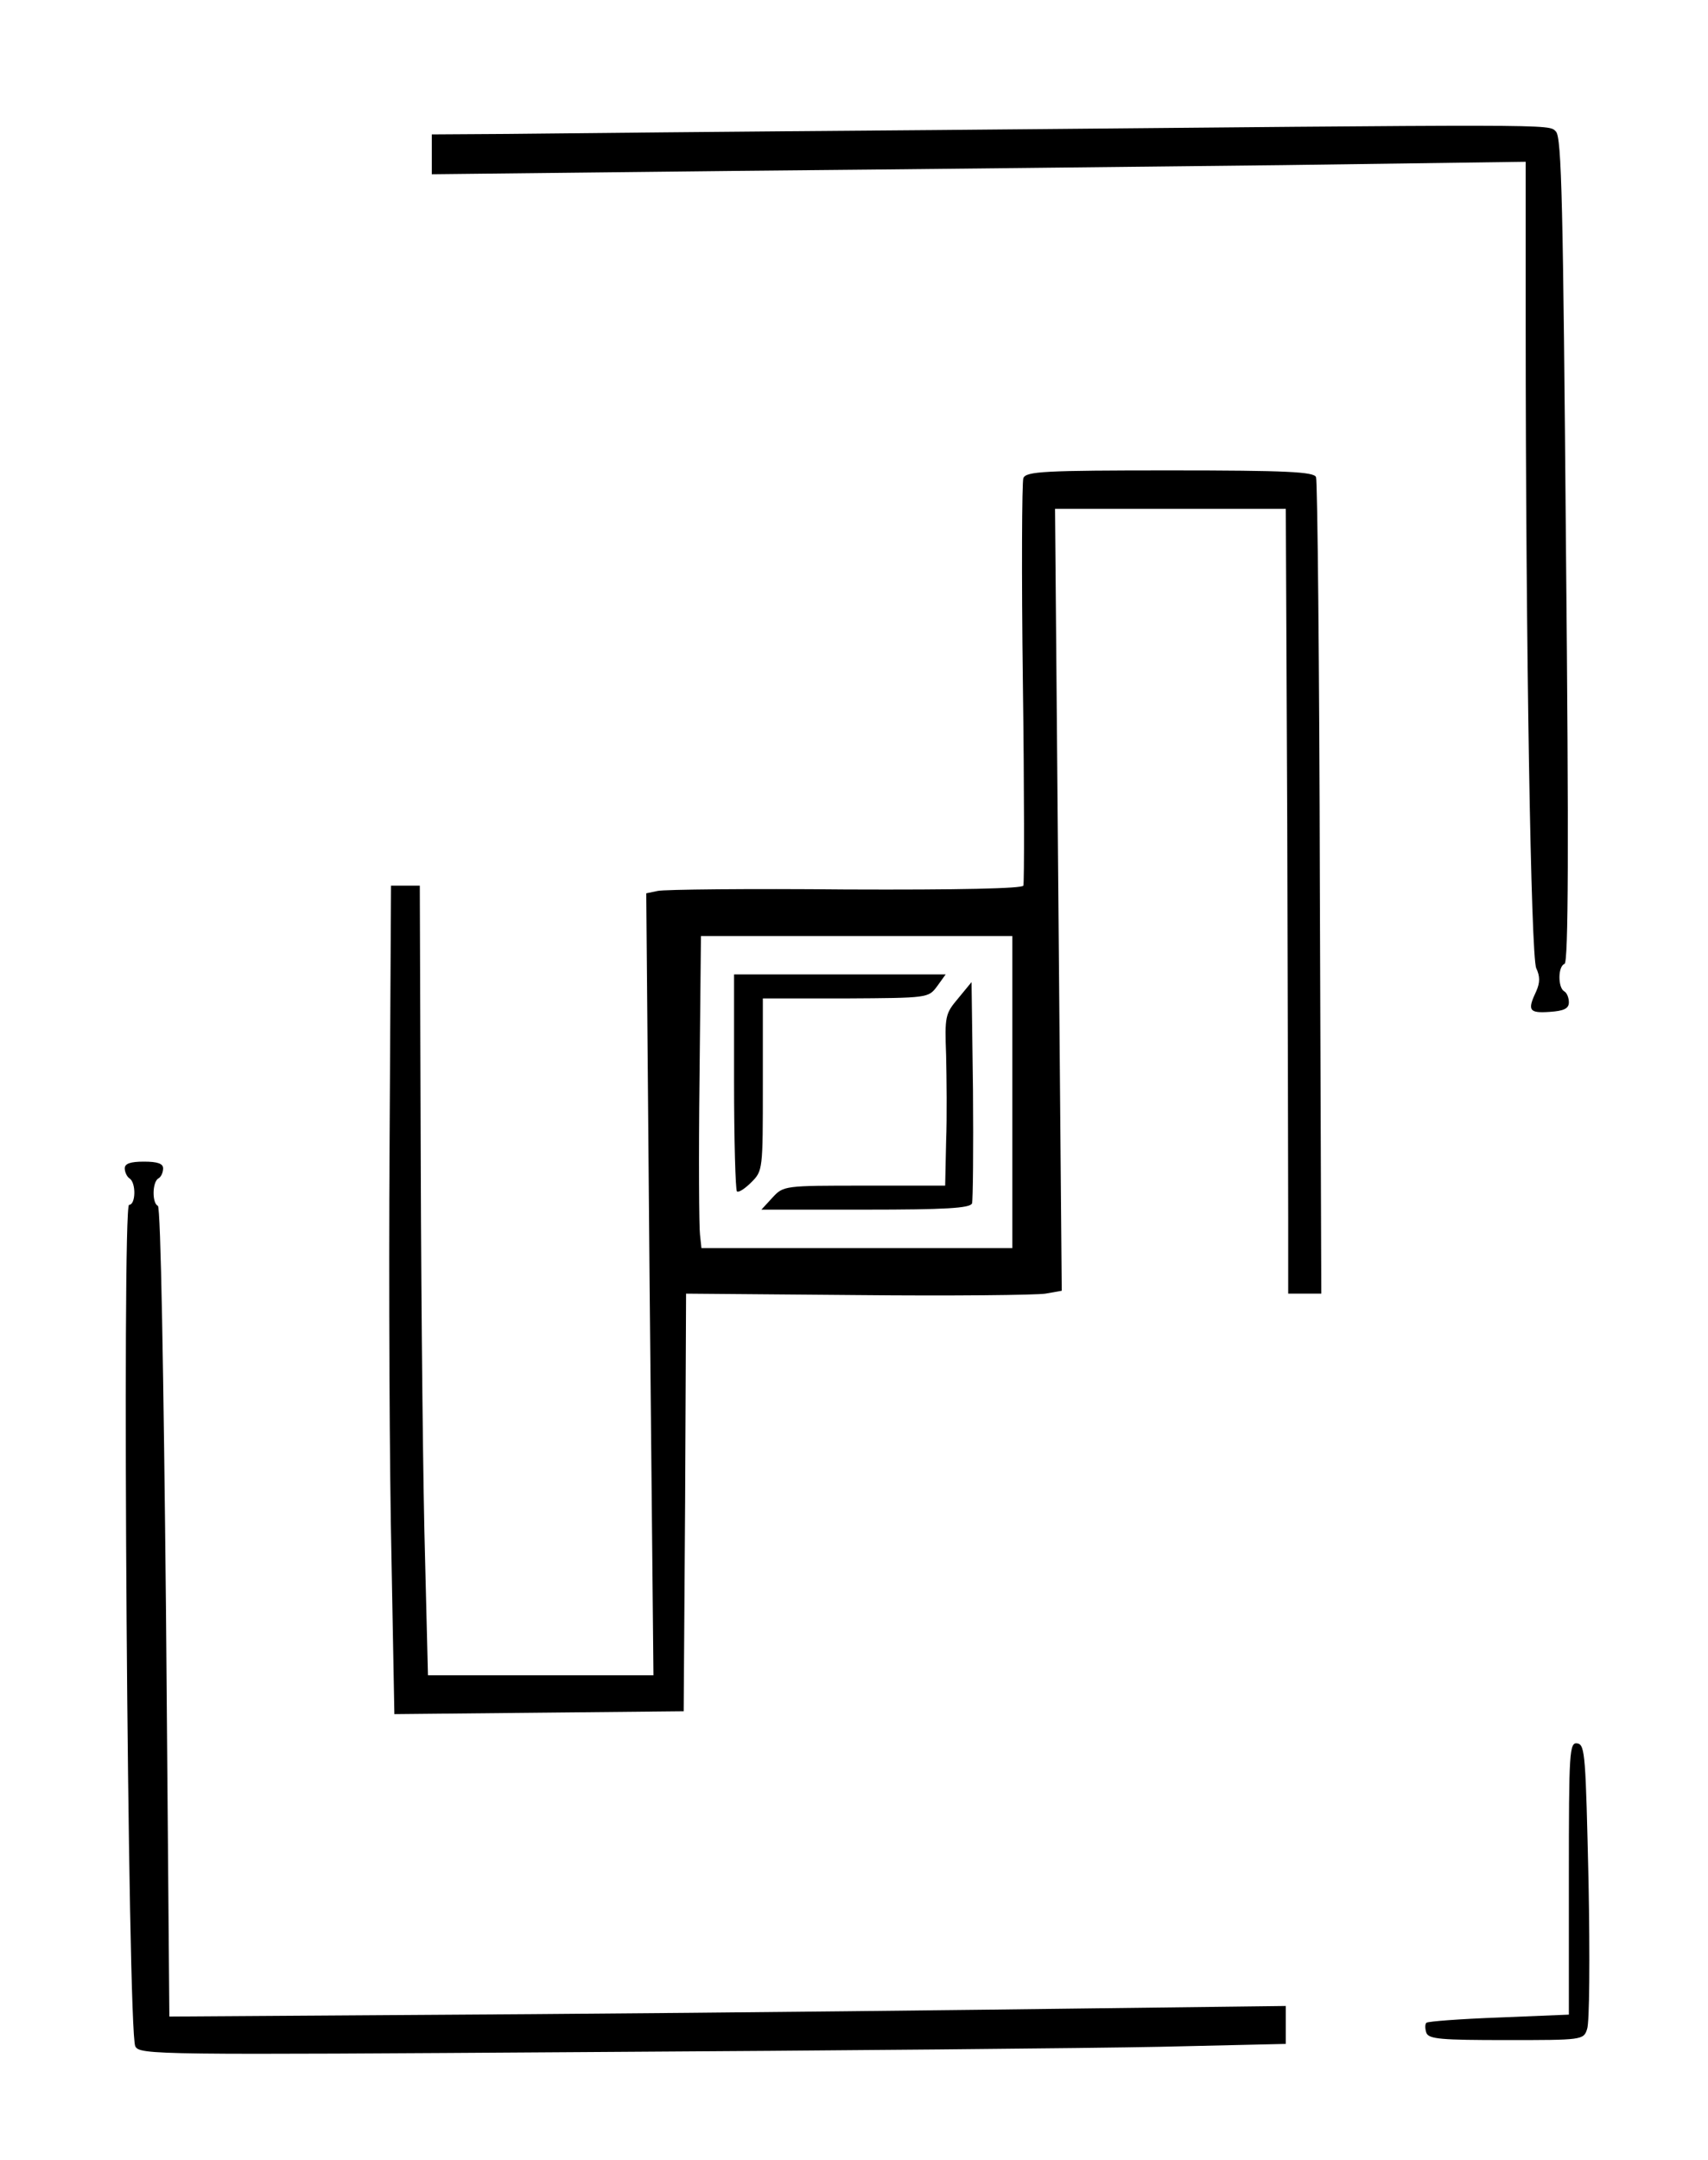 <?xml version="1.0" standalone="no"?>
<svg version="1.0" xmlns="http://www.w3.org/2000/svg"
 width="356pt" height="450pt" viewBox="0 0 356 450"
 preserveAspectRatio="xMidYMid meet">
<g transform="translate(0,450) scale(0.1,-0.1)"
fill="#000000" stroke="none">
<path d="M1940 4229 c-399 -3 -796 -7 -882 -8 l-158 -1 0 -41 0 -42 633 7
c347 3 860 9 1140 12 l507 7 0 -334 c0 -676 11 -1323 22 -1346 8 -17 8 -30 0
-48 -19 -40 -15 -46 28 -43 30 2 40 7 40 20 0 9 -4 20 -10 23 -13 8 -13 52 1
57 8 3 9 246 3 862 -6 721 -9 860 -21 872 -16 16 15 15 -1303 3z"/>
<path d="M2133 3504 c-3 -8 -4 -201 -1 -427 3 -227 3 -416 1 -422 -2 -6 -132
-9 -370 -8 -203 2 -379 0 -392 -3 l-24 -5 7 -815 8 -814 -235 0 -235 0 -6 242
c-4 134 -8 504 -9 823 l-2 580 -30 0 -30 0 -3 -540 c-2 -297 0 -685 4 -863 l6
-323 302 3 301 3 3 435 2 435 358 -3 c196 -2 372 0 391 3 l34 6 -7 815 -7 814
240 0 241 0 3 -657 c1 -362 2 -730 2 -818 l0 -160 34 0 35 0 -3 844 c-1 464
-5 850 -8 857 -4 11 -60 14 -304 14 -263 0 -300 -2 -306 -16z m-23 -1279 l0
-325 -324 0 -324 0 -3 28 c-2 15 -3 161 -1 325 l3 297 324 0 325 0 0 -325z"/>
<path d="M1530 2247 c0 -123 3 -226 6 -229 3 -3 16 5 30 19 24 24 24 26 24
203 l0 180 173 0 c171 1 172 1 190 25 l18 25 -221 0 -220 0 0 -223z"/>
<path d="M1997 2420 c-27 -32 -28 -37 -25 -119 1 -47 2 -128 0 -178 l-2 -93
-168 0 c-167 0 -169 0 -192 -25 l-23 -25 217 0 c166 0 218 3 222 13 2 7 3 113
2 237 l-3 224 -28 -34z"/>
<path d="M260 2066 c0 -8 5 -18 10 -21 14 -9 13 -55 -1 -55 -15 0 -3 -1725 13
-1753 9 -18 43 -18 941 -12 513 3 1050 8 1195 11 l262 6 0 40 0 39 -408 -5
c-224 -3 -747 -9 -1163 -12 l-756 -5 -7 843 c-5 498 -11 844 -17 846 -12 5
-12 49 1 57 6 3 10 13 10 21 0 10 -12 14 -40 14 -28 0 -40 -4 -40 -14z"/>
<path d="M3270 587 l0 -284 -146 -6 c-80 -3 -148 -8 -151 -11 -3 -3 -3 -12 0
-21 5 -13 31 -15 167 -15 157 0 161 0 168 23 5 12 6 150 3 307 -6 261 -7 285
-23 288 -17 3 -18 -15 -18 -281z"/>
</g>
</svg>
